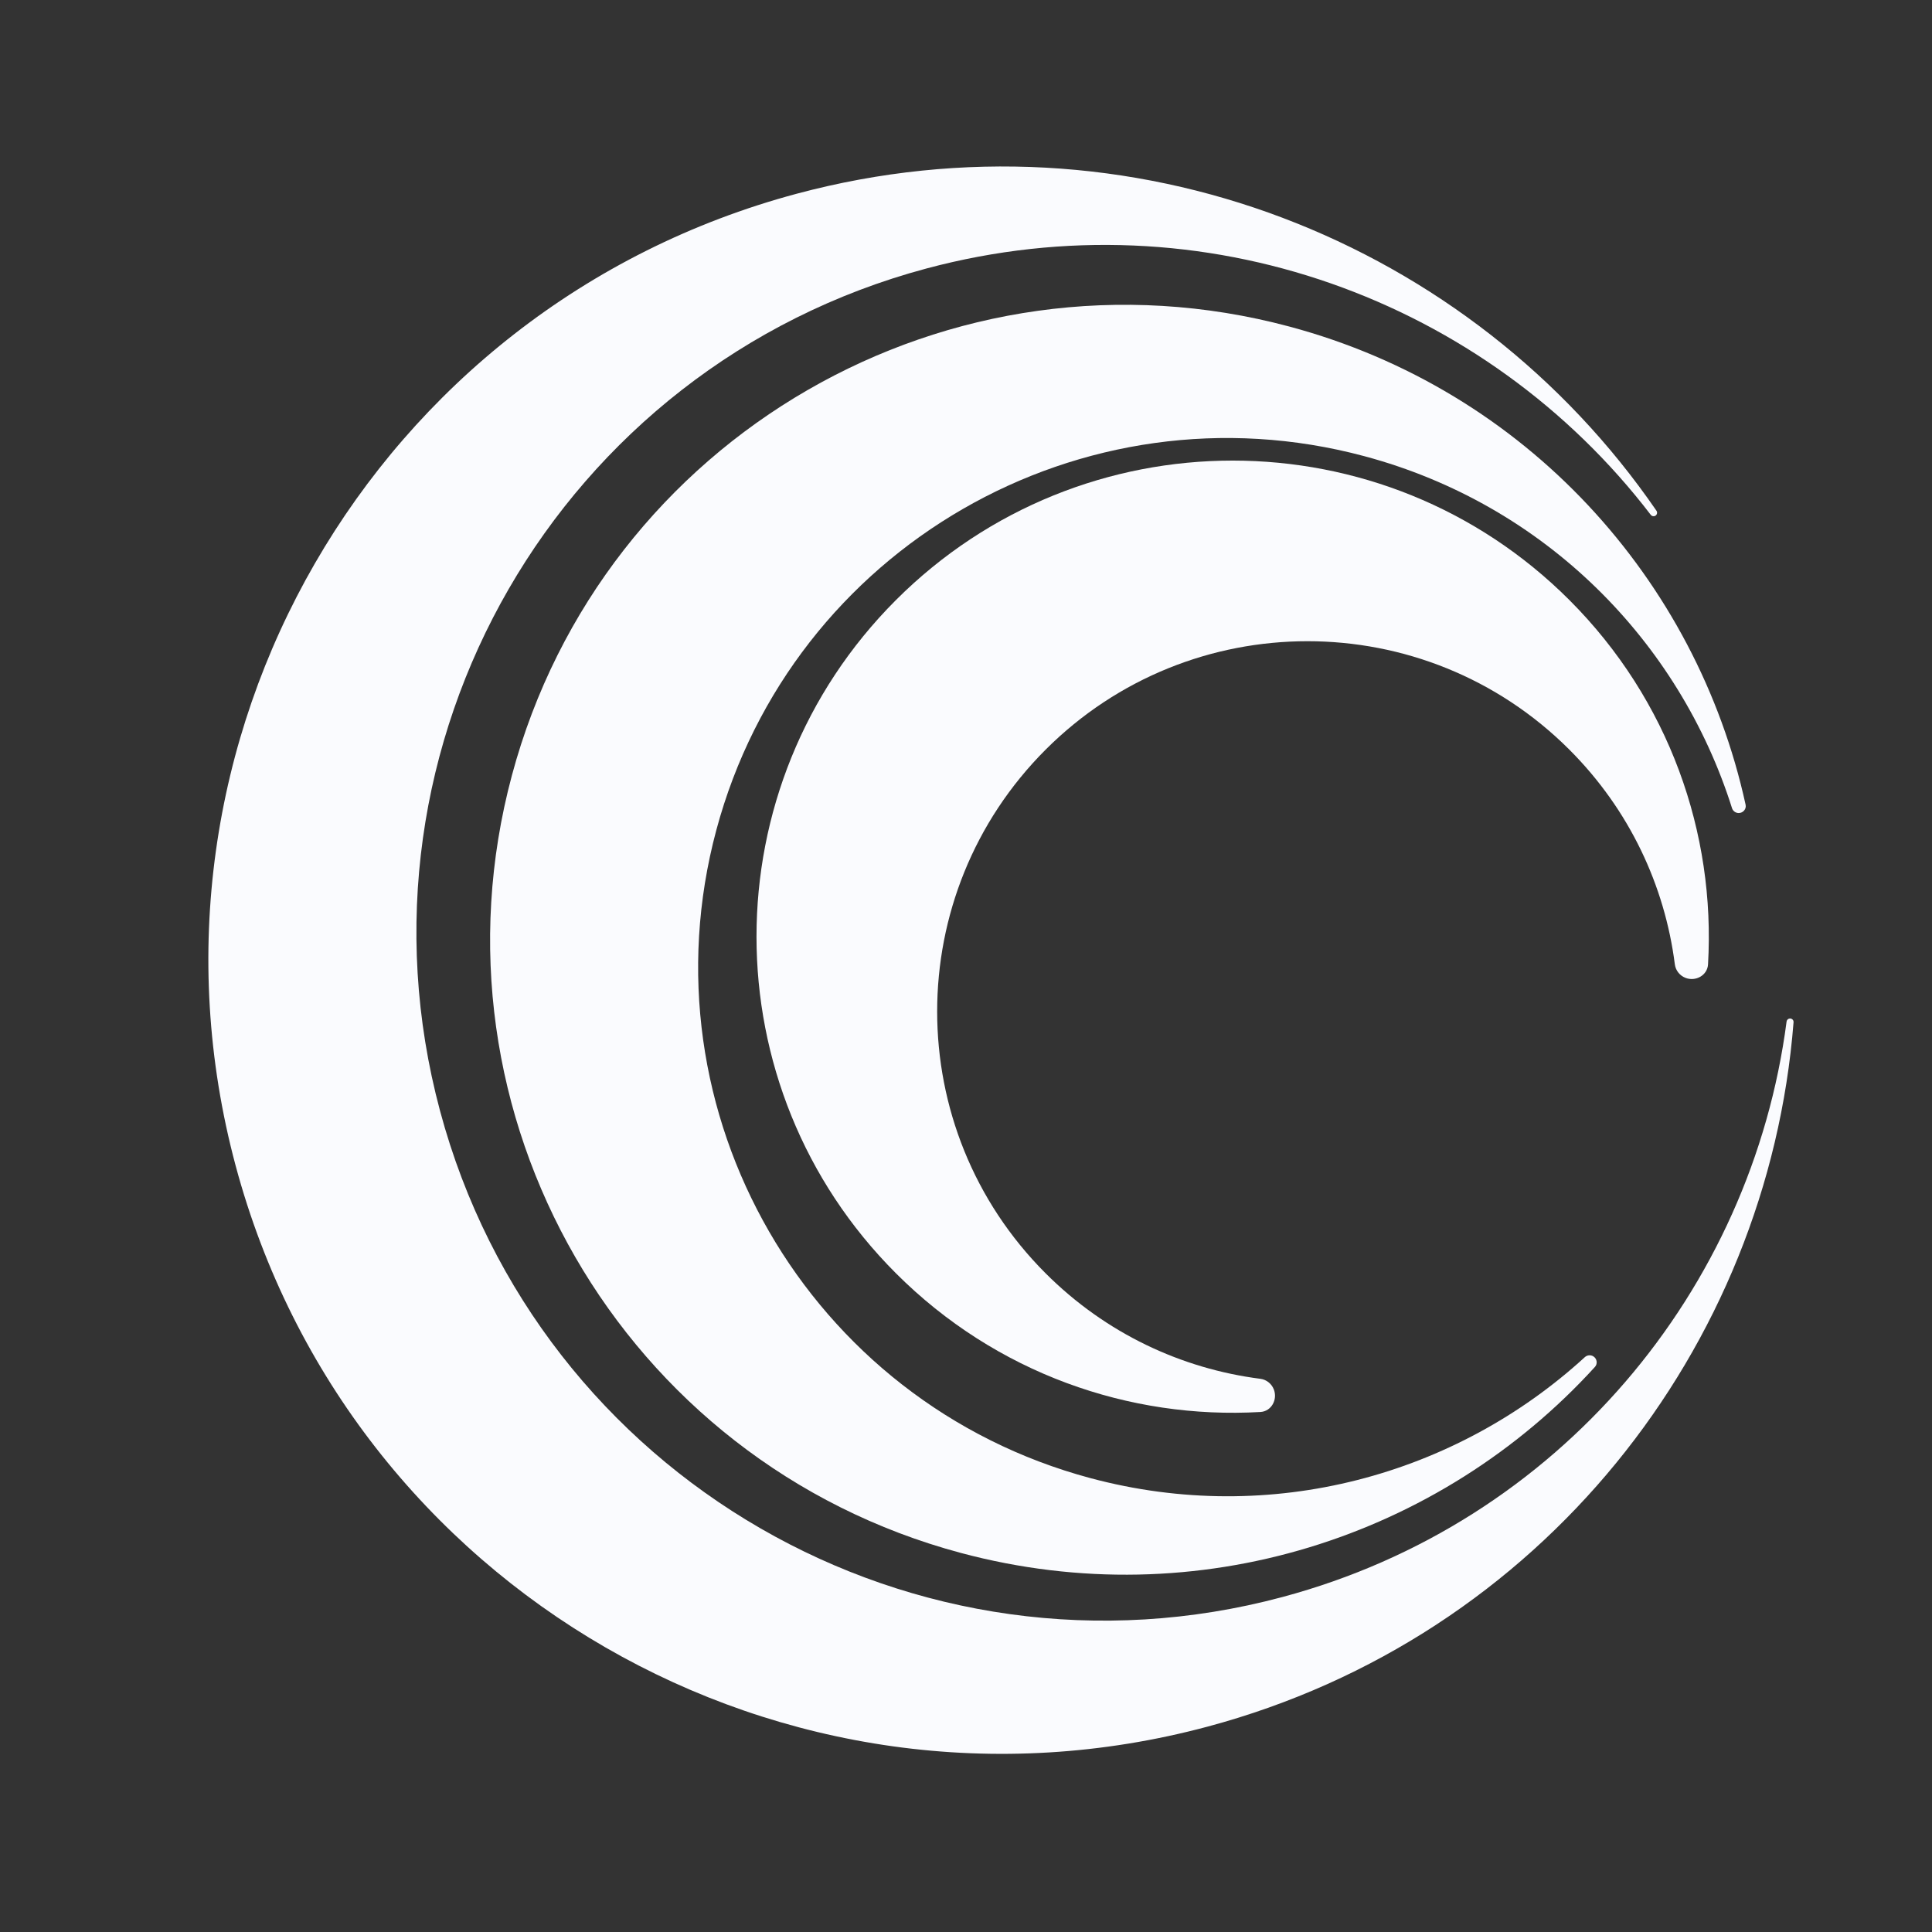<svg width="56" height="56" viewBox="0 0 56 56" fill="none" xmlns="http://www.w3.org/2000/svg">
<rect x="0" y="0" width="56" height="56" fill="#333333" stroke="none"/>
<path d="M6.829 33.784C3.541 21.514 10.823 8.903 23.094 5.615C32.766 3.024 42.65 6.998 48.014 14.805C48.049 14.856 48.029 14.927 47.973 14.954C47.93 14.974 47.878 14.962 47.849 14.924C43.089 8.706 34.885 5.631 26.851 7.783C16.216 10.633 9.904 21.563 12.754 32.196C15.604 42.83 26.535 49.141 37.17 46.291C45.205 44.139 50.772 37.374 51.785 29.61C51.791 29.562 51.83 29.526 51.877 29.522C51.939 29.517 51.992 29.568 51.987 29.63C51.246 39.073 44.673 47.456 35.002 50.047C22.73 53.335 10.117 46.053 6.829 33.784Z" fill="#FAFBFE"/>
<path d="M14.837 22.477C17.468 12.661 27.558 6.836 37.375 9.466C44.255 11.309 49.174 16.816 50.597 23.324C50.625 23.449 50.526 23.566 50.397 23.566C50.308 23.566 50.23 23.509 50.203 23.424C48.677 18.598 44.796 14.629 39.544 13.222C31.363 11.03 22.954 15.885 20.762 24.064C18.57 32.244 23.425 40.652 31.606 42.844C36.858 44.251 42.204 42.754 45.938 39.337C46.004 39.278 46.101 39.267 46.178 39.311C46.289 39.375 46.316 39.526 46.23 39.621C41.743 44.546 34.729 46.855 27.849 45.012C18.032 42.382 12.207 32.293 14.837 22.477Z" fill="#FAFBFE"/>
<path d="M25.97 17.392C31.36 12.003 40.099 12.003 45.489 17.392C48.389 20.292 49.728 24.16 49.508 27.955C49.489 28.272 49.148 28.459 48.853 28.343C48.687 28.278 48.568 28.127 48.546 27.951C48.255 25.676 47.236 23.476 45.489 21.729C41.297 17.538 34.5 17.538 30.308 21.729C26.116 25.921 26.116 32.717 30.308 36.908C32.055 38.655 34.255 39.674 36.53 39.965C36.707 39.987 36.857 40.106 36.922 40.272C37.038 40.568 36.852 40.908 36.535 40.927C32.739 41.147 28.87 39.808 25.97 36.908C20.58 31.519 20.58 22.781 25.97 17.392Z" fill="#FAFBFE"/>
</svg>
